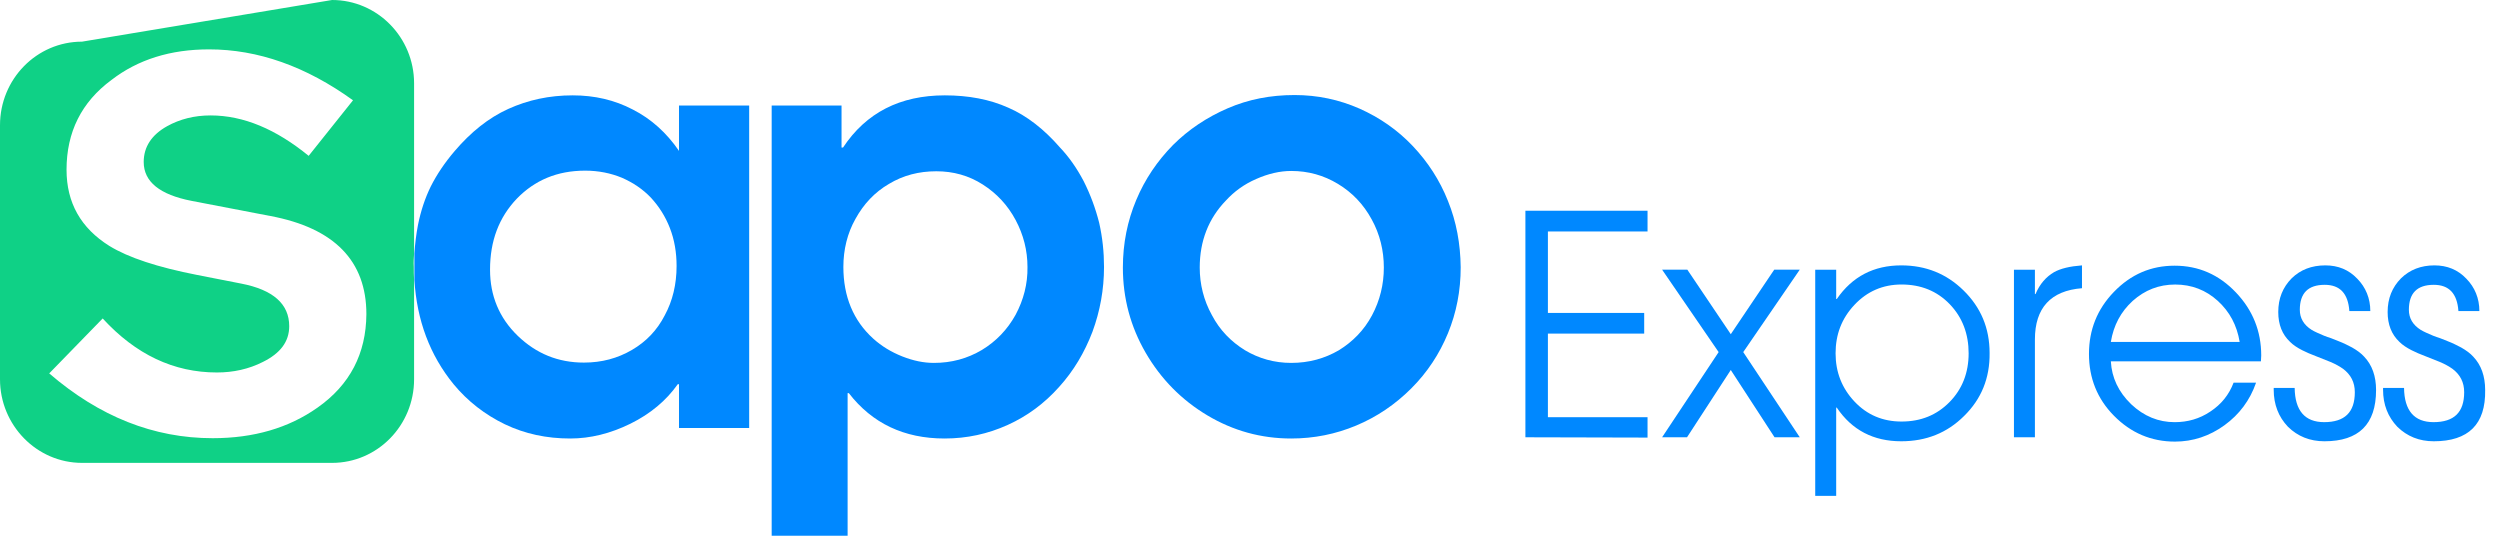 <svg width="112" height="24" viewBox="0 0 112 24" fill="none" xmlns="http://www.w3.org/2000/svg">
<g style="mix-blend-mode:multiply" clip-path="url(#clip0_10074_110690)">
<path d="M68.338 19.59V9.442H73.81V10.369H69.346V14.018H73.66V14.945H69.346V18.691H73.81V19.604L68.338 19.59Z" fill="#0088FF"/>
<path d="M79.499 19.589L77.539 16.576L75.579 19.589H74.463L76.995 15.774L74.463 12.082H75.593L77.539 14.972L79.485 12.082H80.629L78.097 15.774L80.629 19.589H79.499V19.589Z" fill="#0088FF"/>
<path d="M87.991 18.636C87.229 19.396 86.29 19.769 85.174 19.769C83.935 19.769 82.969 19.272 82.288 18.262H82.261V22.216H81.322V12.083H82.261V13.396H82.288C82.982 12.387 83.949 11.889 85.174 11.889C86.276 11.889 87.201 12.262 87.964 13.009C88.74 13.769 89.134 14.696 89.134 15.815C89.148 16.935 88.767 17.875 87.991 18.636ZM87.351 13.631C86.78 13.037 86.058 12.746 85.187 12.746C84.357 12.746 83.649 13.05 83.078 13.659C82.506 14.267 82.234 14.986 82.234 15.829C82.234 16.673 82.519 17.392 83.078 17.986C83.649 18.594 84.357 18.885 85.187 18.885C86.058 18.885 86.766 18.594 87.338 18.014C87.909 17.433 88.195 16.7 88.195 15.829C88.195 14.972 87.923 14.226 87.351 13.631Z" fill="#0088FF"/>
<path d="M93.273 12.912C91.871 13.023 91.164 13.797 91.164 15.207V19.59H90.225V12.083H91.164V13.175H91.191C91.382 12.719 91.667 12.401 92.021 12.193C92.321 12.027 92.729 11.931 93.273 11.889V12.912V12.912Z" fill="#0088FF"/>
<path d="M101.289 16.189H94.566C94.607 16.922 94.906 17.558 95.478 18.111C96.049 18.65 96.703 18.913 97.424 18.913C98.009 18.913 98.54 18.761 99.016 18.442C99.52 18.111 99.86 17.682 100.065 17.143H101.072C100.799 17.931 100.323 18.567 99.656 19.051C98.989 19.535 98.241 19.784 97.438 19.784C96.376 19.784 95.464 19.396 94.702 18.622C93.953 17.862 93.586 16.936 93.586 15.857C93.586 14.779 93.953 13.853 94.702 13.078C95.464 12.29 96.362 11.903 97.424 11.903C98.499 11.903 99.411 12.304 100.173 13.106C100.922 13.894 101.303 14.834 101.303 15.926L101.289 16.189ZM100.337 15.318C100.214 14.572 99.888 13.963 99.357 13.479C98.826 12.995 98.186 12.747 97.451 12.747C96.716 12.747 96.09 12.995 95.546 13.479C95.015 13.963 94.688 14.572 94.566 15.318H100.337Z" fill="#0088FF"/>
<path d="M104.135 19.769C103.481 19.769 102.937 19.548 102.501 19.12C102.079 18.677 101.862 18.124 101.862 17.461V17.378H102.801C102.814 18.401 103.263 18.912 104.121 18.912C105.046 18.912 105.496 18.47 105.496 17.571C105.496 17.129 105.319 16.783 104.965 16.52C104.829 16.424 104.638 16.313 104.407 16.216L103.781 15.967C103.522 15.871 103.304 15.774 103.141 15.691C102.923 15.58 102.733 15.456 102.597 15.318C102.243 14.986 102.066 14.543 102.066 13.977C102.066 13.368 102.27 12.871 102.665 12.47C103.059 12.083 103.563 11.889 104.175 11.889C104.747 11.889 105.223 12.083 105.604 12.484C105.986 12.871 106.19 13.368 106.19 13.935H105.251C105.196 13.147 104.829 12.76 104.148 12.76C103.4 12.76 103.032 13.133 103.032 13.88C103.032 14.253 103.209 14.557 103.563 14.779C103.699 14.861 103.89 14.944 104.121 15.041L104.271 15.097C104.311 15.11 104.352 15.124 104.434 15.152L104.747 15.276C105.006 15.373 105.21 15.484 105.373 15.567C105.591 15.691 105.781 15.829 105.917 15.981C106.271 16.355 106.448 16.852 106.448 17.474C106.448 19.009 105.672 19.769 104.135 19.769Z" fill="#0088FF"/>
<path d="M109.034 19.769C108.381 19.769 107.837 19.548 107.401 19.12C106.979 18.677 106.761 18.124 106.761 17.461V17.378H107.701C107.714 18.401 108.163 18.912 109.021 18.912C109.946 18.912 110.395 18.47 110.395 17.571C110.395 17.129 110.219 16.783 109.865 16.52C109.729 16.424 109.538 16.313 109.307 16.216L108.681 15.967C108.422 15.871 108.204 15.774 108.041 15.691C107.823 15.58 107.633 15.456 107.496 15.318C107.143 14.986 106.966 14.543 106.966 13.977C106.966 13.368 107.17 12.871 107.564 12.47C107.959 12.083 108.463 11.889 109.062 11.889C109.633 11.889 110.11 12.083 110.491 12.484C110.872 12.871 111.076 13.368 111.076 13.935H110.137C110.082 13.147 109.715 12.76 109.034 12.76C108.286 12.76 107.918 13.133 107.918 13.88C107.918 14.253 108.095 14.557 108.449 14.779C108.585 14.861 108.776 14.944 109.007 15.041L109.157 15.097C109.198 15.11 109.239 15.124 109.32 15.152L109.633 15.276C109.892 15.373 110.096 15.484 110.259 15.567C110.477 15.691 110.668 15.829 110.804 15.981C111.158 16.355 111.335 16.852 111.335 17.474C111.362 19.009 110.586 19.769 109.034 19.769Z" fill="#0088FF"/>
<path d="M18.551 11.364V3.733C18.551 1.673 16.904 0 14.876 0L3.675 1.866C1.647 1.866 0 3.539 0 5.613V16.991C0 19.051 1.647 20.737 3.675 20.737H14.876C16.904 20.737 18.551 19.064 18.551 16.991V12.539C18.537 12.346 18.537 12.152 18.537 11.959C18.524 11.751 18.537 11.558 18.551 11.364ZM14.223 18.263C12.93 19.175 11.365 19.631 9.527 19.631C6.887 19.631 4.451 18.664 2.205 16.728L4.6 14.267C6.084 15.885 7.785 16.687 9.718 16.687C10.453 16.687 11.147 16.535 11.773 16.217C12.562 15.829 12.957 15.304 12.957 14.613C12.957 13.617 12.236 12.982 10.807 12.705L8.833 12.318C7.064 11.972 5.757 11.544 4.9 11.018C3.62 10.217 2.981 9.083 2.981 7.604C2.981 5.917 3.648 4.576 4.995 3.581C6.179 2.668 7.635 2.212 9.364 2.212C11.555 2.212 13.706 2.972 15.815 4.493L13.828 6.982C12.372 5.793 10.916 5.171 9.432 5.171C8.711 5.171 8.057 5.336 7.486 5.654C6.792 6.041 6.438 6.581 6.438 7.258C6.438 8.143 7.159 8.723 8.588 9L12.113 9.677C14.985 10.217 16.414 11.696 16.414 14.074C16.401 15.843 15.679 17.24 14.223 18.263Z" fill="#0FD186"/>
<path d="M30.419 6.76C29.861 5.945 29.167 5.323 28.351 4.908C27.534 4.479 26.636 4.272 25.656 4.272C24.608 4.272 23.655 4.479 22.77 4.88C21.886 5.281 21.096 5.917 20.375 6.76C19.926 7.286 19.572 7.811 19.3 8.35C19.041 8.876 18.851 9.456 18.728 10.065C18.646 10.493 18.592 10.922 18.565 11.364V12.539C18.674 14.35 19.259 15.912 20.32 17.212C20.96 17.986 21.736 18.581 22.621 19.009C23.519 19.438 24.485 19.645 25.547 19.645C26.445 19.645 27.343 19.424 28.242 18.982C29.14 18.539 29.848 17.945 30.365 17.212H30.419V19.175H33.563V4.728H30.419V6.76V6.76ZM29.78 14.129C29.439 14.793 28.95 15.304 28.31 15.678C27.67 16.051 26.962 16.244 26.159 16.244C25.002 16.244 24.023 15.843 23.192 15.042C22.362 14.24 21.954 13.244 21.954 12.083C21.954 10.797 22.348 9.747 23.151 8.903C23.954 8.074 24.962 7.645 26.214 7.645C26.813 7.645 27.357 7.756 27.861 7.963C28.364 8.184 28.8 8.475 29.167 8.862C29.521 9.249 29.807 9.691 30.011 10.217C30.215 10.742 30.311 11.309 30.311 11.917C30.311 12.733 30.134 13.479 29.78 14.129Z" fill="#0088FF"/>
<path d="M48.548 8.115C48.235 7.521 47.882 7.023 47.487 6.608C46.779 5.793 46.003 5.184 45.173 4.825C44.343 4.452 43.39 4.272 42.328 4.272C40.328 4.272 38.803 5.046 37.769 6.608H37.701V4.728H34.571V24H37.973V17.613H38.028C39.076 18.968 40.505 19.645 42.315 19.645C43.322 19.645 44.261 19.438 45.146 19.037C46.031 18.636 46.793 18.069 47.446 17.337C48.099 16.618 48.589 15.788 48.943 14.862C49.283 13.936 49.46 12.968 49.46 11.959C49.46 11.295 49.392 10.645 49.243 9.982C49.079 9.332 48.848 8.71 48.548 8.115ZM45.5 14.101C45.132 14.765 44.629 15.29 43.989 15.678C43.336 16.065 42.628 16.258 41.839 16.258C41.376 16.258 40.913 16.161 40.423 15.968C39.933 15.774 39.498 15.512 39.116 15.166C38.232 14.364 37.783 13.286 37.783 11.959C37.783 11.184 37.96 10.452 38.327 9.802C38.694 9.138 39.184 8.613 39.824 8.24C40.464 7.853 41.172 7.673 41.947 7.673C42.71 7.673 43.404 7.866 44.03 8.267C44.656 8.668 45.146 9.194 45.5 9.857C45.854 10.521 46.031 11.226 46.031 11.959C46.044 12.719 45.854 13.438 45.5 14.101Z" fill="#0088FF"/>
<path d="M64.868 9C64.5 8.073 63.97 7.258 63.289 6.539C62.608 5.82 61.806 5.267 60.907 4.866C59.995 4.465 59.029 4.258 57.995 4.258C56.919 4.258 55.926 4.451 55 4.852C54.075 5.253 53.258 5.792 52.55 6.497C51.856 7.203 51.298 8.018 50.904 8.958C50.509 9.898 50.305 10.908 50.305 11.986C50.305 13.355 50.645 14.627 51.325 15.802C52.006 16.977 52.931 17.917 54.088 18.608C55.245 19.299 56.497 19.645 57.845 19.645C58.866 19.645 59.832 19.451 60.758 19.064C61.683 18.677 62.5 18.124 63.221 17.405C63.942 16.686 64.487 15.857 64.868 14.931C65.249 14.004 65.439 13.023 65.439 11.972C65.426 10.921 65.249 9.94 64.868 9ZM61.465 14.129C61.111 14.792 60.608 15.304 59.982 15.691C59.342 16.064 58.634 16.258 57.845 16.258C57.096 16.258 56.402 16.064 55.776 15.691C55.15 15.304 54.646 14.792 54.292 14.115C53.925 13.451 53.748 12.732 53.748 11.986C53.748 10.797 54.143 9.788 54.919 8.986C55.286 8.585 55.735 8.253 56.28 8.018C56.81 7.783 57.341 7.659 57.845 7.659C58.607 7.659 59.301 7.852 59.941 8.239C60.581 8.626 61.084 9.152 61.452 9.829C61.819 10.493 61.996 11.226 61.996 11.986C61.996 12.746 61.819 13.465 61.465 14.129Z" fill="#0088FF"/>
</g>
<defs>
<clipPath id="clip0_10074_110690">
<rect width="111.333" height="24" fill="white"/>
</clipPath>
</defs>
</svg>
